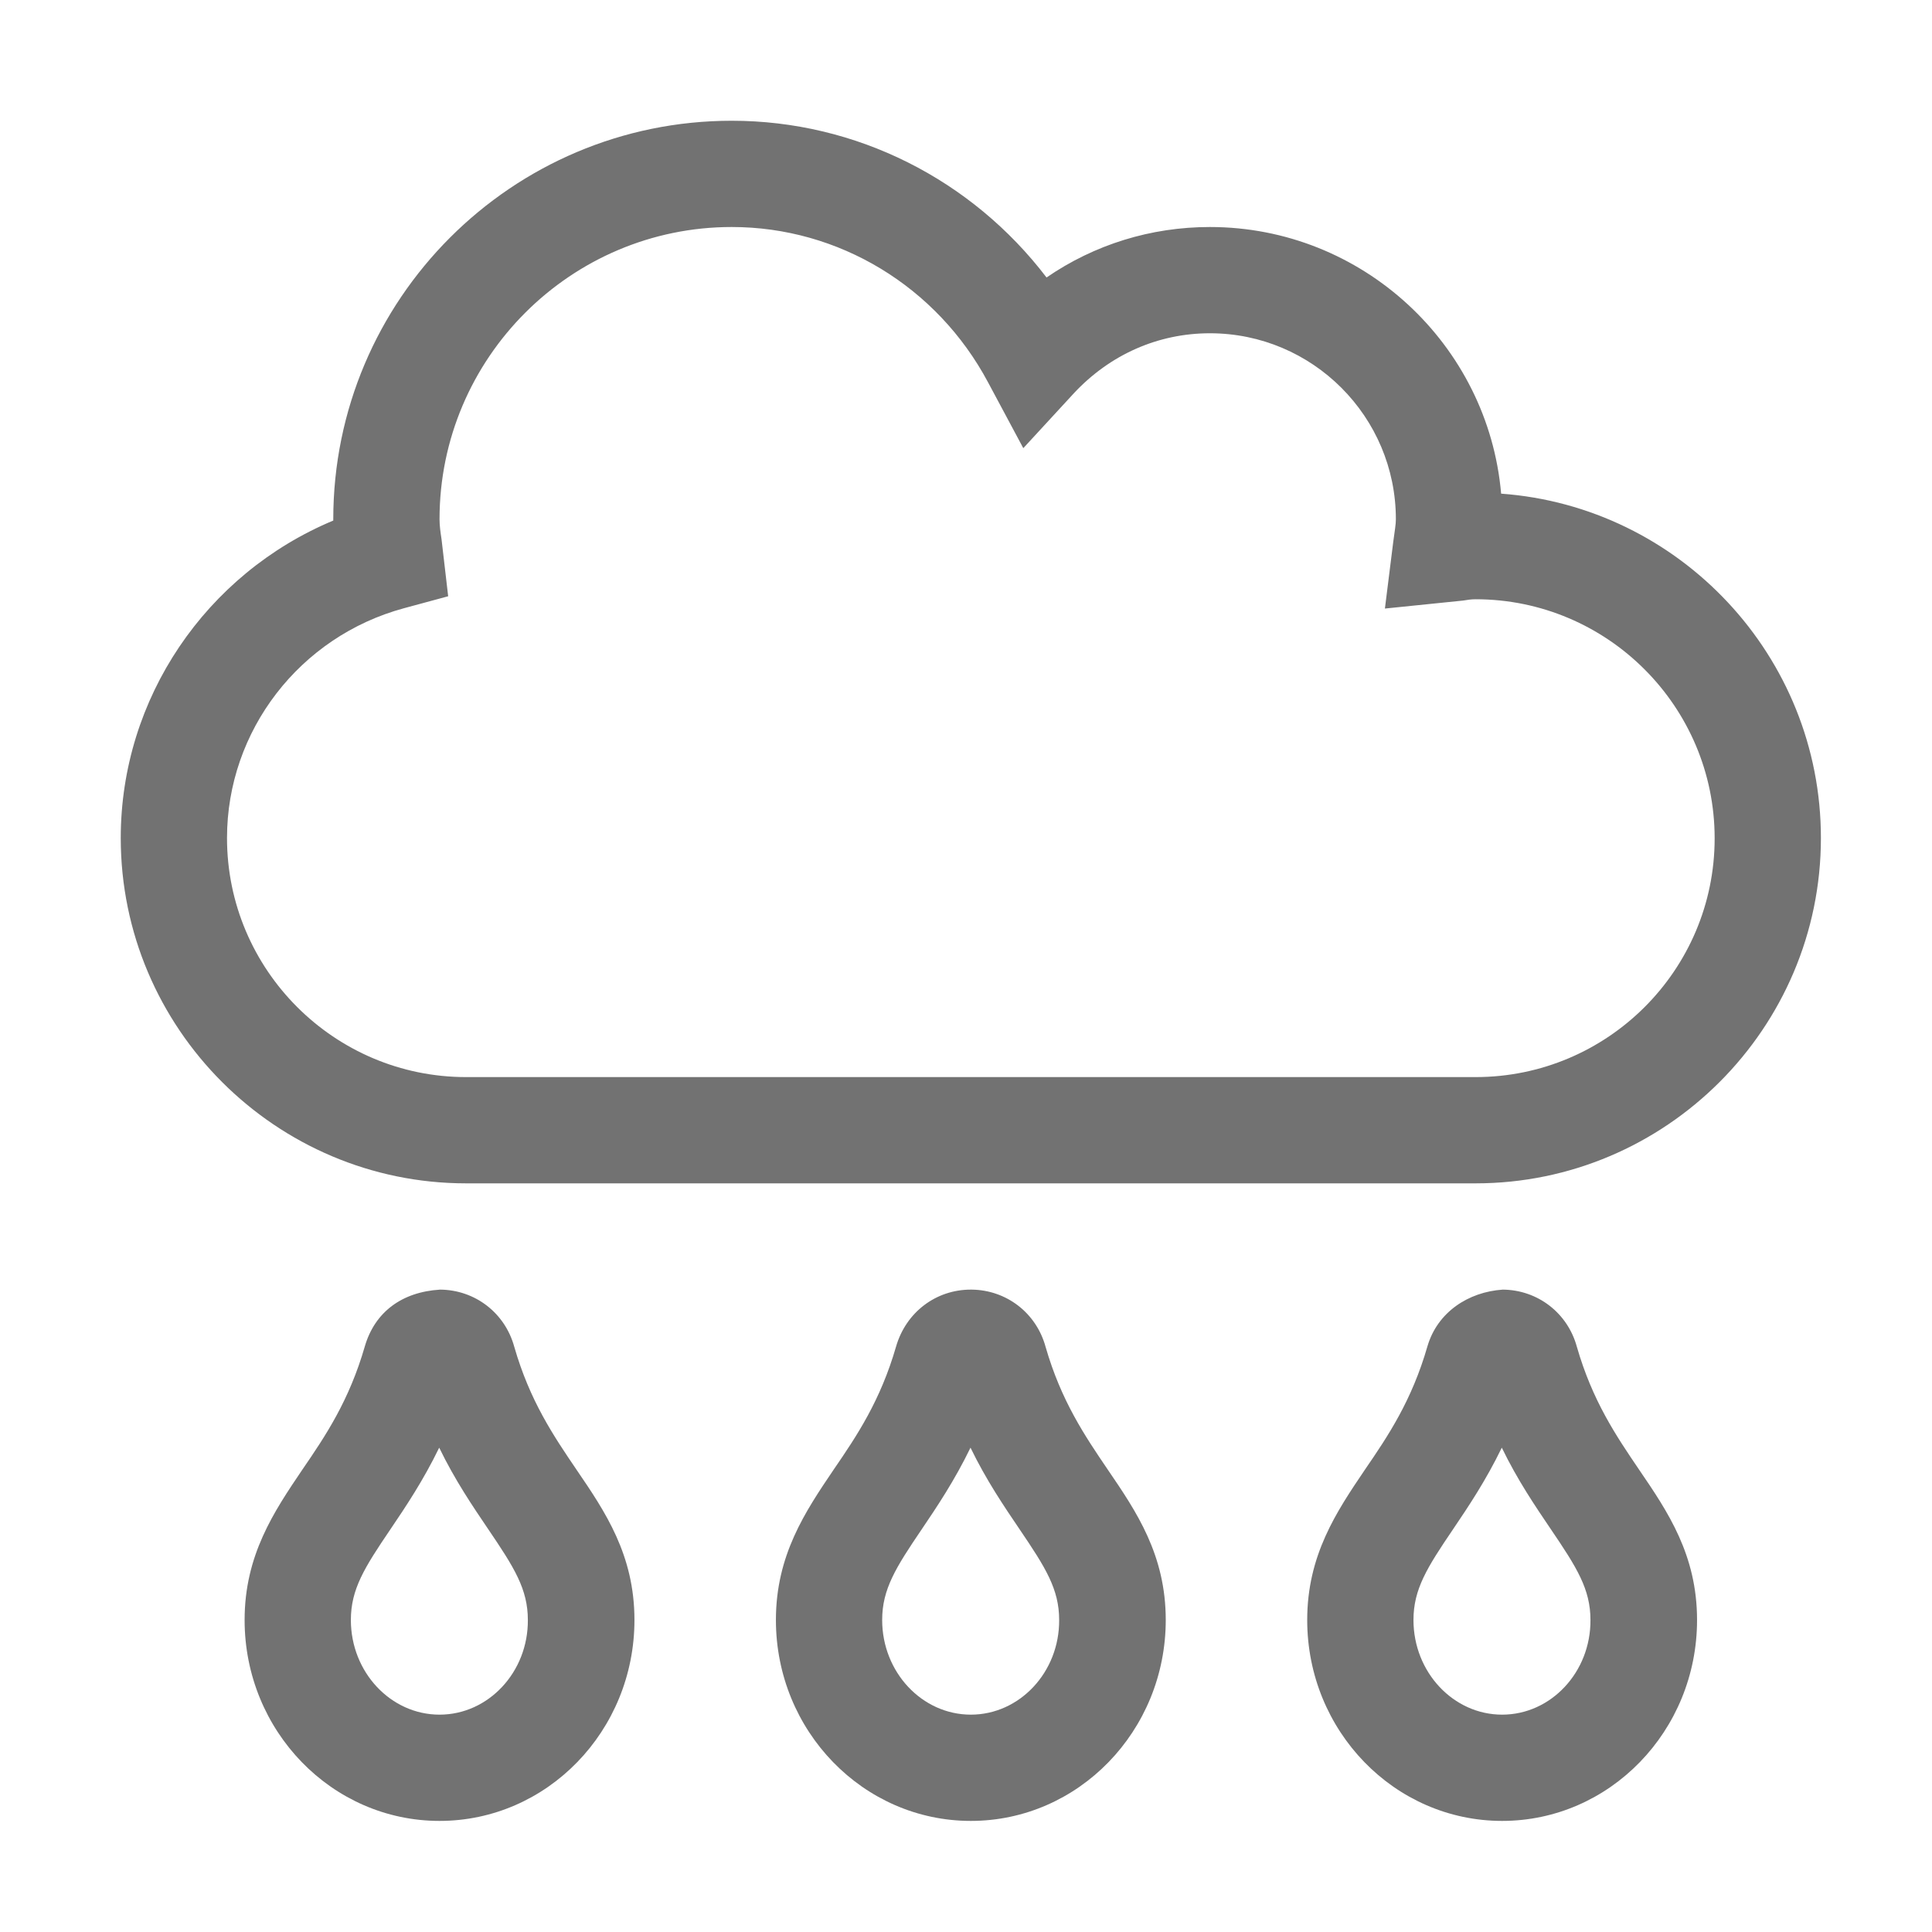 ﻿<?xml version='1.0' encoding='UTF-8'?>
<svg viewBox="-2 -2 32 32" xmlns="http://www.w3.org/2000/svg">
  <g transform="matrix(0.055, 0, 0, 0.055, 0, 0)">
    <path d="M118.5, 369.2C115.7, 359 106.7, 352.1 96.2, 352C84.6, 352.7 76.5, 358.8 73.5, 369.1C68.8, 385.4 61.7, 396 54.7, 406.2C46.1, 418.9 37.3, 432 37.3, 451.5C37.3, 484.9 63.6, 512 96, 512C128.4, 512 154.7, 484.9 154.7, 451.5C154.7, 431.9 145.9, 418.9 137.3, 406.3C130.3, 396 123.2, 385.5 118.5, 369.2zM96, 480C81.3, 480 69.3, 467.2 69.3, 451.5C69.3, 442.2 73.4, 435.7 81.2, 424.2C85.8, 417.4 91.1, 409.5 95.9, 399.6C100.7, 409.5 106.1, 417.4 110.7, 424.2C118.5, 435.7 122.6, 442.2 122.6, 451.5C122.7, 467.2 110.7, 480 96, 480zM278.5, 369.2C275.7, 359 266.7, 352.1 256.2, 352L256, 352C245.5, 352 236.5, 358.8 233.5, 369.1C228.8, 385.4 221.7, 396 214.7, 406.2C206.1, 418.9 197.3, 432 197.3, 451.5C197.3, 484.9 223.6, 512 256, 512C288.4, 512 314.7, 484.9 314.7, 451.5C314.7, 431.9 305.9, 418.9 297.3, 406.3C290.3, 396 283.2, 385.5 278.5, 369.2zM256, 480C241.3, 480 229.3, 467.2 229.3, 451.5C229.3, 442.2 233.4, 435.7 241.2, 424.2C245.8, 417.4 251.1, 409.5 255.9, 399.6C260.7, 409.5 266.1, 417.4 270.7, 424.2C278.5, 435.7 282.6, 442.2 282.6, 451.5C282.7, 467.2 270.7, 480 256, 480zM438.5, 369.2C435.7, 359 426.7, 352.1 416.2, 352C405.8, 352.7 396.5, 358.8 393.5, 369.1C388.8, 385.4 381.7, 396 374.7, 406.2C366.1, 418.9 357.3, 432 357.3, 451.5C357.3, 484.9 383.6, 512 416, 512C448.4, 512 474.7, 484.9 474.7, 451.5C474.7, 431.9 465.9, 418.9 457.3, 406.3C450.3, 396 443.2, 385.5 438.5, 369.2zM416, 480C401.3, 480 389.3, 467.2 389.3, 451.5C389.3, 442.2 393.4, 435.7 401.2, 424.2C405.8, 417.4 411.1, 409.5 415.9, 399.6C420.7, 409.5 426.1, 417.4 430.7, 424.2C438.5, 435.7 442.6, 442.2 442.6, 451.5C442.7, 467.2 430.7, 480 416, 480zM415.7, 112.3C411.8, 67.4 373.9, 32 328, 32C310.2, 32 293.2, 37.3 278.8, 47.2C256.3, 17.7 221.5, 0 184, 0C117.8, 0 64, 53.8 64, 120L64, 120.4C25.7, 136.4 0, 173.9 0, 216C0, 273.3 46.7, 320 104, 320L408, 320C465.3, 320 512, 273.3 512, 216C512, 161.2 469.4, 116.2 415.7, 112.3zM408, 288L104, 288C64.3, 288 32, 255.7 32, 216C32, 183.7 53.9, 155.3 85.3, 146.8L98.6, 143.2L96.6, 126C96.3, 124 96, 122 96, 120C96, 71.5 135.5, 32 184, 32C216.2, 32 245.8, 49.9 261.2, 78.8L271.8, 98.6L287, 82.1C297.9, 70.4 312.4, 64 328, 64C358.9, 64 384, 89.1 384, 120C384, 121.6 383.7, 123.1 383.2, 126.9L380.7, 146.9L404.2, 144.5C405.4, 144.3 406.7, 144.1 408, 144.1C447.7, 144.1 480, 176.4 480, 216.1C480, 255.8 447.7, 288 408, 288z" fill="#727272" fill-opacity="1" class="Black" />
  </g>
</svg>